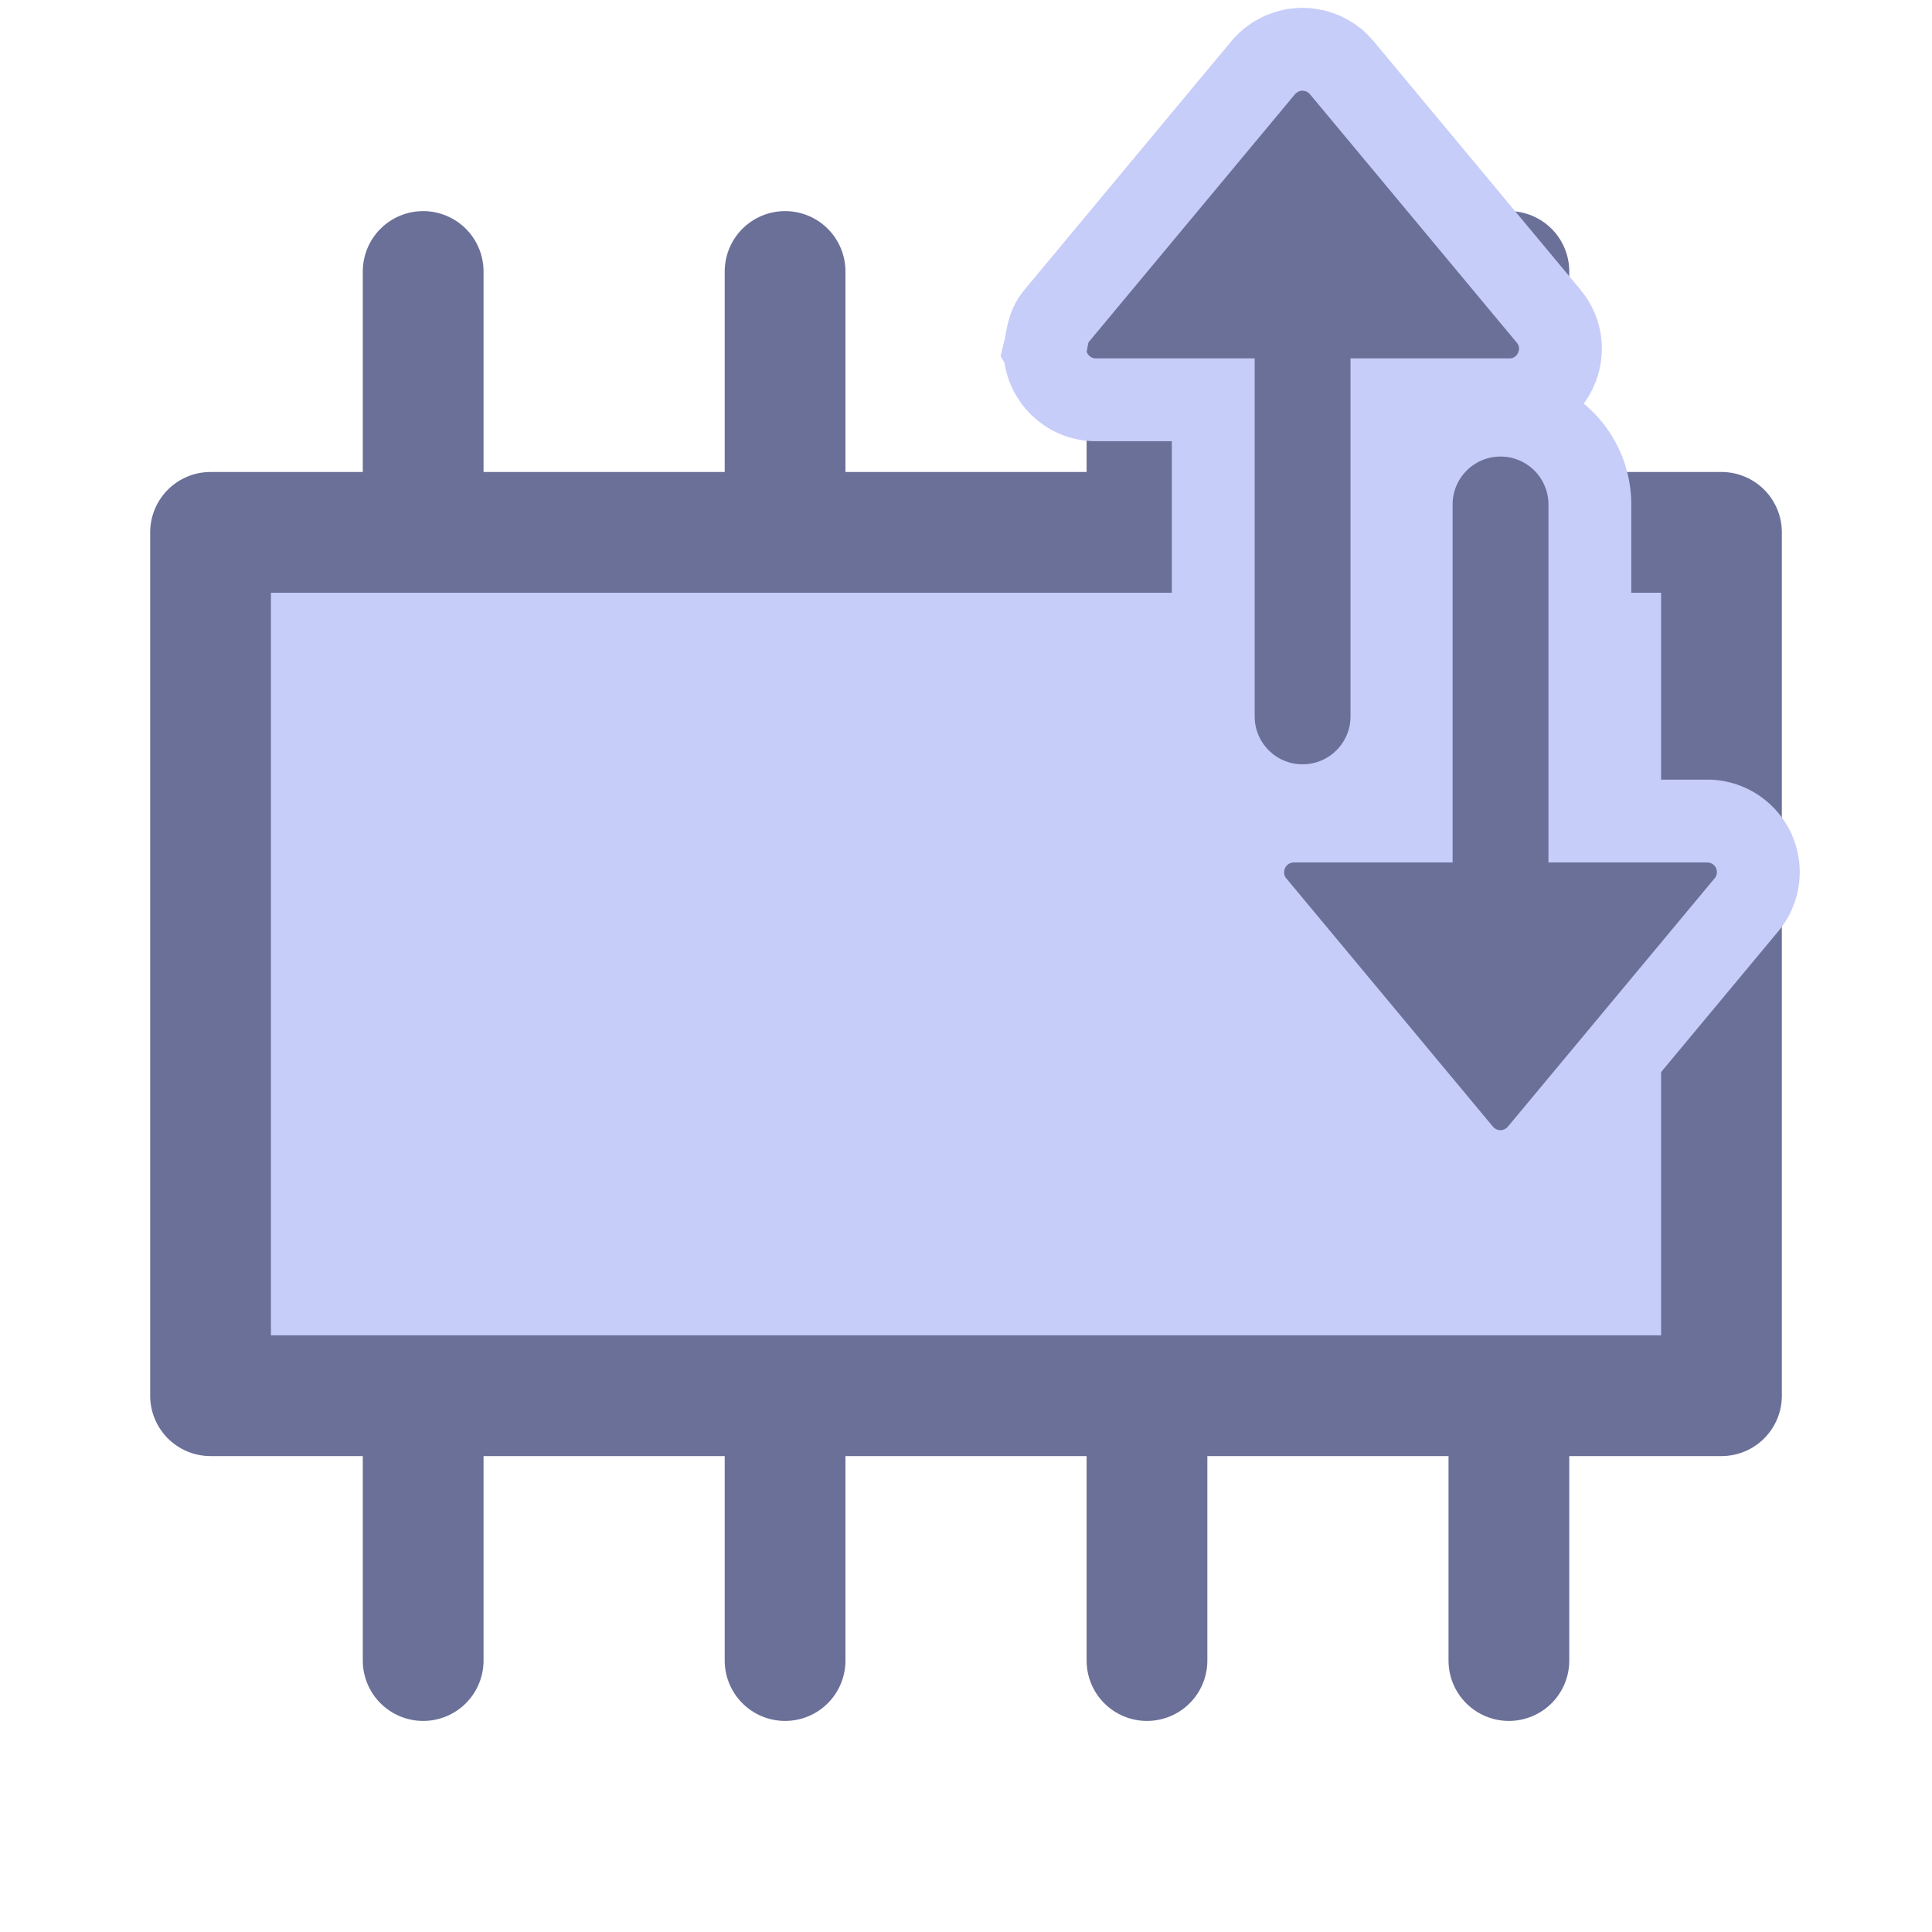 <?xml version="1.0" encoding="UTF-8" standalone="no"?>
<svg
   xmlns:dc="http://purl.org/dc/elements/1.1/"
   xmlns:cc="http://creativecommons.org/ns#"
   xmlns:rdf="http://www.w3.org/1999/02/22-rdf-syntax-ns#"
   xmlns:svg="http://www.w3.org/2000/svg"
   xmlns="http://www.w3.org/2000/svg"
   xmlns:sodipodi="http://sodipodi.sourceforge.net/DTD/sodipodi-0.dtd"
   xmlns:inkscape="http://www.inkscape.org/namespaces/inkscape"
   sodipodi:docname="dram-latency.svg"
   inkscape:version="1.0 (1.0+r73+1)"
   id="svg1484"
   version="1.1"
   viewBox="0 0 64 64"
   height="64"
   width="64">
  <defs
     id="defs1478" />
  <sodipodi:namedview
     inkscape:snap-others="false"
     showguides="true"
     inkscape:snap-nodes="false"
     inkscape:object-paths="true"
     inkscape:window-maximized="1"
     inkscape:window-y="0"
     inkscape:window-x="3840"
     inkscape:window-height="2045"
     inkscape:window-width="3840"
     units="px"
     fit-margin-bottom="0"
     fit-margin-right="0"
     fit-margin-left="0"
     fit-margin-top="0"
     showgrid="false"
     inkscape:document-rotation="0"
     inkscape:current-layer="layer1"
     inkscape:document-units="px"
     inkscape:cy="359.34646"
     inkscape:cx="-825.48527"
     inkscape:zoom="1.2374369"
     inkscape:pageshadow="2"
     inkscape:pageopacity="0.0"
     borderopacity="1.0"
     bordercolor="#666666"
     pagecolor="#ffffff"
     id="base" />
  <g
     transform="translate(10.778,-210.833)"
     id="layer1"
     inkscape:groupmode="layer"
     inkscape:label="Layer 1">
    <g
       transform="rotate(90,21.255,242.801)"
       id="g860">
      <path
         id="path837-35-8"
         d="M 33.151,224.85 H 44.295"
         style="fill:none;stroke:#6a7098;stroke-width:4;stroke-linecap:round;stroke-linejoin:miter;stroke-miterlimit:4;stroke-dasharray:none;stroke-opacity:1" />
      <path
         style="fill:none;stroke:#6a7098;stroke-width:4;stroke-linecap:round;stroke-linejoin:miter;stroke-miterlimit:4;stroke-dasharray:none;stroke-opacity:1"
         d="M 33.151,236.839 H 44.295"
         id="path837-3-6-0" />
      <path
         style="fill:none;stroke:#6a7098;stroke-width:4;stroke-linecap:round;stroke-linejoin:miter;stroke-miterlimit:4;stroke-dasharray:none;stroke-opacity:1"
         d="M 33.151,248.827 H 44.295"
         id="path837-6-2-4" />
      <path
         style="fill:none;stroke:#6a7098;stroke-width:4;stroke-linecap:round;stroke-linejoin:miter;stroke-miterlimit:4;stroke-dasharray:none;stroke-opacity:1"
         d="M 33.151,260.816 H 44.295"
         id="path837-7-91-2" />
      <path
         style="fill:none;stroke:#6a7098;stroke-width:4;stroke-linecap:round;stroke-linejoin:miter;stroke-miterlimit:4;stroke-dasharray:none;stroke-opacity:1"
         d="m -1.72,224.85 h 11.144"
         id="path837-5-7-9" />
      <path
         id="path837-3-9-0-6"
         d="m -1.72,236.839 h 11.144"
         style="fill:none;stroke:#6a7098;stroke-width:4;stroke-linecap:round;stroke-linejoin:miter;stroke-miterlimit:4;stroke-dasharray:none;stroke-opacity:1" />
      <path
         id="path837-6-4-9-1"
         d="m -1.72,248.827 h 11.144"
         style="fill:none;stroke:#6a7098;stroke-width:4;stroke-linecap:round;stroke-linejoin:miter;stroke-miterlimit:4;stroke-dasharray:none;stroke-opacity:1" />
      <path
         id="path837-7-9-3-0"
         d="m -1.72,260.816 h 11.144"
         style="fill:none;stroke:#6a7098;stroke-width:4;stroke-linecap:round;stroke-linejoin:miter;stroke-miterlimit:4;stroke-dasharray:none;stroke-opacity:1" />
      <rect
         y="217.808"
         x="6.922"
         height="50.051"
         width="28.6"
         id="rect835-6-4"
         style="fill:#c7cdf9;fill-opacity:1;stroke:#6a7098;stroke-width:4;stroke-linecap:round;stroke-linejoin:round;stroke-miterlimit:4;stroke-dasharray:none;stroke-opacity:1" />
    </g>
    <g
       id="g3100"
       transform="matrix(0,-0.686,0.686,0,-117.96,172.329)">
      <path
         id="path3045-9"
         style="color:#000000;font-style:normal;font-variant:normal;font-weight:normal;font-stretch:normal;font-size:medium;line-height:normal;font-family:sans-serif;font-variant-ligatures:normal;font-variant-position:normal;font-variant-caps:normal;font-variant-numeric:normal;font-variant-alternates:normal;font-variant-east-asian:normal;font-feature-settings:normal;font-variation-settings:normal;text-indent:0;text-align:start;text-decoration:none;text-decoration-line:none;text-decoration-style:solid;text-decoration-color:#000000;letter-spacing:normal;word-spacing:normal;text-transform:none;writing-mode:lr-tb;direction:ltr;text-orientation:mixed;dominant-baseline:auto;baseline-shift:baseline;text-anchor:start;white-space:normal;shape-padding:0;shape-margin:0;inline-size:0;clip-rule:nonzero;display:inline;overflow:visible;visibility:visible;isolation:auto;mix-blend-mode:normal;color-interpolation:sRGB;color-interpolation-filters:linearRGB;solid-color:#000000;solid-opacity:1;vector-effect:none;fill:#6a7098;fill-opacity:1;fill-rule:nonzero;stroke:#c7cdf9;stroke-width:4;stroke-linecap:round;stroke-linejoin:miter;stroke-miterlimit:4;stroke-dasharray:none;stroke-dashoffset:0;stroke-opacity:1;color-rendering:auto;image-rendering:auto;shape-rendering:auto;text-rendering:auto;enable-background:accumulate;stop-color:#000000"
         d="m -73.018,206.697 c -1.343,0.026 -2.417,1.122 -2.417,2.465 v 5.667 h -15.287 c -2.383,1e-5 -4.314,1.931 -4.314,4.314 6e-6,2.383 1.931,4.314 4.314,4.314 h 15.287 v 5.669 c 6.68e-4,2.089 2.436,3.23 4.042,1.895 l 11.938,-9.938 0.017,-0.012 c 0.013,-0.011 0.026,-0.022 0.038,-0.034 0.024,-0.02 0.049,-0.041 0.072,-0.063 l 0.003,-0.003 c 0.035,-0.032 0.07,-0.065 0.104,-0.099 0.012,-0.012 0.024,-0.024 0.036,-0.036 0.007,-0.008 0.015,-0.016 0.022,-0.024 0.024,-0.026 0.047,-0.052 0.07,-0.079 0.002,-0.002 0.003,-0.003 0.005,-0.005 0.002,-0.003 0.005,-0.007 0.007,-0.01 0.029,-0.035 0.057,-0.07 0.084,-0.106 0.002,-0.003 0.005,-0.007 0.007,-0.01 0.027,-0.036 0.052,-0.073 0.077,-0.111 0.002,-0.003 0.003,-0.007 0.005,-0.01 0.025,-0.038 0.049,-0.076 0.072,-0.116 0.002,-0.003 0.003,-0.007 0.005,-0.01 0.003,-0.006 0.007,-0.013 0.01,-0.019 0.02,-0.036 0.039,-0.072 0.058,-0.108 0.02,-0.041 0.04,-0.083 0.058,-0.125 0.002,-0.003 0.003,-0.007 0.005,-0.01 0.017,-0.042 0.033,-0.085 0.048,-0.128 10e-4,-0.003 0.002,-0.007 0.003,-0.01 0.016,-0.043 0.03,-0.086 0.043,-0.13 10e-4,-0.003 0.002,-0.007 0.003,-0.01 0.012,-0.044 0.024,-0.088 0.034,-0.132 10e-4,-0.003 0.002,-0.007 0.003,-0.01 0.009,-0.044 0.017,-0.088 0.024,-0.132 10e-4,-0.004 0.002,-0.008 0.003,-0.012 0.008,-0.045 0.014,-0.09 0.019,-0.135 7e-6,-0.003 7e-6,-0.007 0,-0.01 0.005,-0.045 0.008,-0.09 0.01,-0.135 1e-5,-0.004 1e-5,-0.008 0,-0.012 0.002,-0.045 0.003,-0.09 0.003,-0.135 1e-5,-0.004 1e-5,-0.008 0,-0.012 -0.001,-0.045 -0.003,-0.09 -0.007,-0.135 7e-6,-0.003 7e-6,-0.007 0,-0.01 -0.004,-0.046 -0.008,-0.092 -0.014,-0.137 -9.93e-4,-0.003 -0.002,-0.007 -0.003,-0.01 -0.006,-0.045 -0.013,-0.09 -0.022,-0.135 -9.93e-4,-0.003 -0.002,-0.007 -0.003,-0.01 -0.009,-0.044 -0.02,-0.089 -0.031,-0.132 -9.93e-4,-0.003 -0.002,-0.007 -0.003,-0.01 -0.012,-0.044 -0.024,-0.089 -0.038,-0.132 -9.93e-4,-0.003 -0.002,-0.007 -0.003,-0.01 -0.014,-0.043 -0.029,-0.086 -0.046,-0.128 -0.002,-0.003 -0.003,-0.007 -0.005,-0.01 -0.017,-0.042 -0.034,-0.084 -0.053,-0.125 -0.002,-0.003 -0.003,-0.007 -0.005,-0.01 -0.019,-0.041 -0.039,-0.081 -0.06,-0.12 -0.002,-0.003 -0.003,-0.007 -0.005,-0.01 -0.021,-0.04 -0.044,-0.079 -0.067,-0.118 -0.002,-0.003 -0.003,-0.007 -0.005,-0.01 -0.025,-0.038 -0.05,-0.076 -0.077,-0.113 -0.017,-0.024 -0.035,-0.049 -0.053,-0.072 -0.011,-0.015 -0.022,-0.031 -0.034,-0.046 -0.002,-0.002 -0.005,-0.005 -0.007,-0.007 -0.01,-0.014 -0.021,-0.027 -0.031,-0.041 -0.013,-0.015 -0.027,-0.031 -0.041,-0.046 -0.007,-0.009 -0.014,-0.018 -0.022,-0.026 -0.011,-0.012 -0.022,-0.024 -0.034,-0.036 -0.022,-0.024 -0.044,-0.047 -0.067,-0.07 -0.012,-0.011 -0.024,-0.023 -0.036,-0.034 -0.024,-0.022 -0.048,-0.044 -0.072,-0.065 -0.013,-0.011 -0.026,-0.023 -0.038,-0.034 -0.002,-0.002 -0.005,-0.005 -0.007,-0.007 l -11.993,-9.981 c -0.507,-0.445 -1.148,-0.444 -1.627,-0.563 z"
         sodipodi:nodetypes="ccccscccccccccccccccccccccccccccscccccccccccccccccccccccccccccccccccccccccccc" />
      <path
         d="m -98.193,216.255 a 2.465,2.465 0 0 1 2.417,2.465 v 5.667 h 15.287 a 4.314,4.314 0 0 1 4.314,4.314 4.314,4.314 0 0 1 -4.314,4.314 h -15.287 v 5.669 a 2.465,2.465 0 0 1 -4.042,1.895 l -11.938,-9.938 -0.017,-0.012 a 2.465,2.465 0 0 1 -0.038,-0.034 2.465,2.465 0 0 1 -0.072,-0.063 2.465,2.465 0 0 1 -0.003,-0.003 2.465,2.465 0 0 1 -0.104,-0.099 2.465,2.465 0 0 1 -0.036,-0.036 2.465,2.465 0 0 1 -0.022,-0.024 2.465,2.465 0 0 1 -0.07,-0.079 2.465,2.465 0 0 1 -0.005,-0.005 2.465,2.465 0 0 1 -0.007,-0.01 2.465,2.465 0 0 1 -0.084,-0.106 2.465,2.465 0 0 1 -0.007,-0.01 2.465,2.465 0 0 1 -0.077,-0.111 2.465,2.465 0 0 1 -0.005,-0.01 2.465,2.465 0 0 1 -0.072,-0.116 2.465,2.465 0 0 1 -0.005,-0.01 2.465,2.465 0 0 1 -0.01,-0.019 2.465,2.465 0 0 1 -0.058,-0.108 2.465,2.465 0 0 1 -0.058,-0.125 2.465,2.465 0 0 1 -0.005,-0.01 2.465,2.465 0 0 1 -0.048,-0.128 2.465,2.465 0 0 1 -0.003,-0.01 2.465,2.465 0 0 1 -0.043,-0.13 2.465,2.465 0 0 1 -0.003,-0.01 2.465,2.465 0 0 1 -0.034,-0.132 2.465,2.465 0 0 1 -0.003,-0.01 2.465,2.465 0 0 1 -0.024,-0.132 2.465,2.465 0 0 1 -0.003,-0.012 2.465,2.465 0 0 1 -0.019,-0.135 2.465,2.465 0 0 1 0,-0.01 2.465,2.465 0 0 1 -0.01,-0.135 2.465,2.465 0 0 1 0,-0.012 2.465,2.465 0 0 1 -0.003,-0.135 2.465,2.465 0 0 1 0,-0.012 2.465,2.465 0 0 1 0.007,-0.135 2.465,2.465 0 0 1 0,-0.01 2.465,2.465 0 0 1 0.014,-0.137 2.465,2.465 0 0 1 0.003,-0.01 2.465,2.465 0 0 1 0.022,-0.135 2.465,2.465 0 0 1 0.003,-0.01 2.465,2.465 0 0 1 0.031,-0.132 2.465,2.465 0 0 1 0.003,-0.01 2.465,2.465 0 0 1 0.038,-0.132 2.465,2.465 0 0 1 0.003,-0.01 2.465,2.465 0 0 1 0.046,-0.128 2.465,2.465 0 0 1 0.005,-0.01 2.465,2.465 0 0 1 0.053,-0.125 2.465,2.465 0 0 1 0.005,-0.01 2.465,2.465 0 0 1 0.06,-0.12 2.465,2.465 0 0 1 0.005,-0.01 2.465,2.465 0 0 1 0.067,-0.118 2.465,2.465 0 0 1 0.005,-0.01 2.465,2.465 0 0 1 0.077,-0.113 2.465,2.465 0 0 1 0.053,-0.072 2.465,2.465 0 0 1 0.034,-0.046 2.465,2.465 0 0 1 0.007,-0.007 2.465,2.465 0 0 1 0.031,-0.041 2.465,2.465 0 0 1 0.041,-0.046 2.465,2.465 0 0 1 0.022,-0.026 2.465,2.465 0 0 1 0.034,-0.036 2.465,2.465 0 0 1 0.067,-0.07 2.465,2.465 0 0 1 0.036,-0.034 2.465,2.465 0 0 1 0.072,-0.065 2.465,2.465 0 0 1 0.038,-0.034 2.465,2.465 0 0 1 0.007,-0.007 l 11.993,-9.981 a 2.465,2.465 0 0 1 1.625,-0.571 z"
         style="color:#000000;font-style:normal;font-variant:normal;font-weight:normal;font-stretch:normal;font-size:medium;line-height:normal;font-family:sans-serif;font-variant-ligatures:normal;font-variant-position:normal;font-variant-caps:normal;font-variant-numeric:normal;font-variant-alternates:normal;font-variant-east-asian:normal;font-feature-settings:normal;font-variation-settings:normal;text-indent:0;text-align:start;text-decoration:none;text-decoration-line:none;text-decoration-style:solid;text-decoration-color:#000000;letter-spacing:normal;word-spacing:normal;text-transform:none;writing-mode:lr-tb;direction:ltr;text-orientation:mixed;dominant-baseline:auto;baseline-shift:baseline;text-anchor:start;white-space:normal;shape-padding:0;shape-margin:0;inline-size:0;clip-rule:nonzero;display:inline;overflow:visible;visibility:visible;isolation:auto;mix-blend-mode:normal;color-interpolation:sRGB;color-interpolation-filters:linearRGB;solid-color:#000000;solid-opacity:1;vector-effect:none;fill:#6a7098;fill-opacity:1;fill-rule:nonzero;stroke:#c7cdf9;stroke-width:4;stroke-linecap:round;stroke-linejoin:miter;stroke-miterlimit:4;stroke-dasharray:none;stroke-dashoffset:0;stroke-opacity:1;color-rendering:auto;image-rendering:auto;shape-rendering:auto;text-rendering:auto;enable-background:accumulate;stop-color:#000000"
         id="path3045-9-1" />
    </g>
  </g>
</svg>

